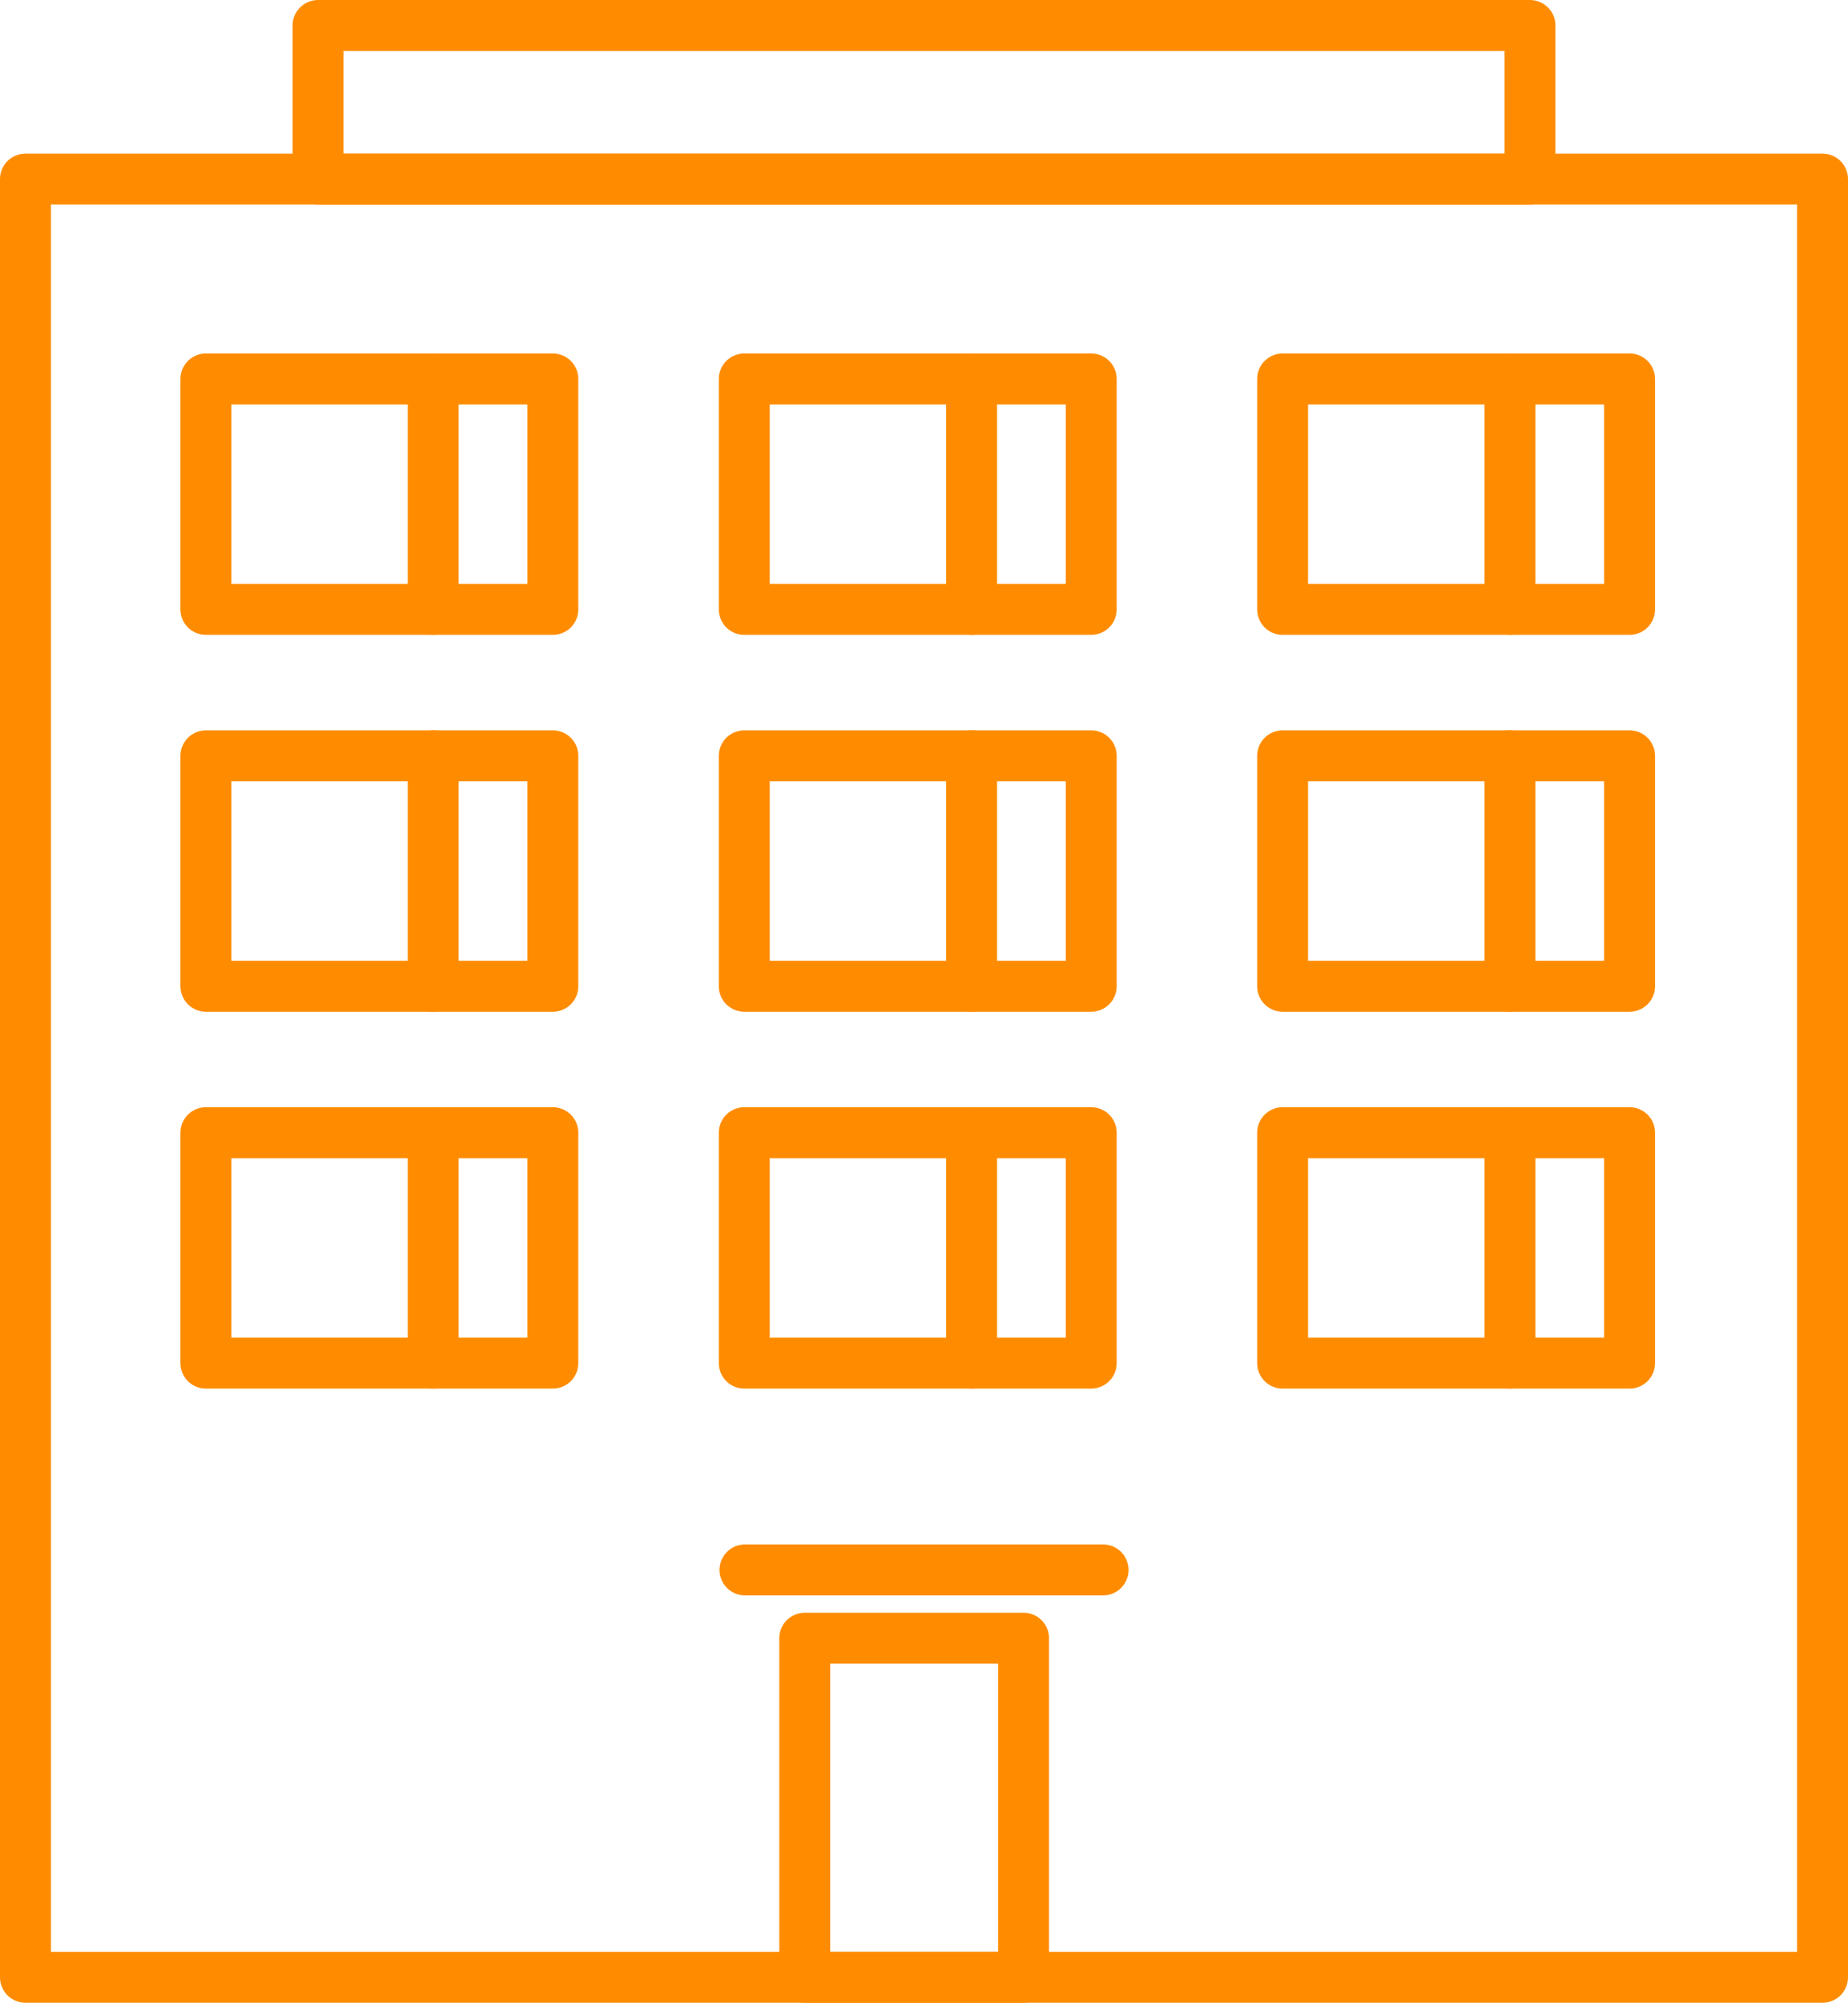 <svg xmlns="http://www.w3.org/2000/svg" width="63.522" height="68.8" viewBox="0 0 63.522 68.8">
  <g id="Group_371" data-name="Group 371" transform="translate(-603.005 -144.019)">
    <rect id="Rectangle_138" data-name="Rectangle 138" width="7.521" height="11.648" transform="translate(630.667 200.295)" fill="none" stroke="#ff8c00" stroke-linecap="round" stroke-linejoin="round" stroke-width="1.75"/>
    <g id="Group_362" data-name="Group 362">
      <g id="Group_359" data-name="Group 359">
        <rect id="Rectangle_139" data-name="Rectangle 139" width="11.926" height="7.916" transform="translate(610.082 169.983)" fill="none" stroke="#ff8c00" stroke-linecap="round" stroke-linejoin="round" stroke-width="1.75"/>
        <line id="Line_257" data-name="Line 257" y2="7.916" transform="translate(617.895 169.983)" fill="none" stroke="#ff8c00" stroke-linecap="round" stroke-linejoin="round" stroke-width="1.75"/>
      </g>
      <g id="Group_360" data-name="Group 360">
        <rect id="Rectangle_140" data-name="Rectangle 140" width="11.926" height="7.916" transform="translate(628.588 169.983)" fill="none" stroke="#ff8c00" stroke-linecap="round" stroke-linejoin="round" stroke-width="1.75"/>
        <line id="Line_258" data-name="Line 258" y2="7.916" transform="translate(636.401 169.983)" fill="none" stroke="#ff8c00" stroke-linecap="round" stroke-linejoin="round" stroke-width="1.75"/>
      </g>
      <g id="Group_361" data-name="Group 361">
        <rect id="Rectangle_141" data-name="Rectangle 141" width="11.926" height="7.916" transform="translate(647.093 169.983)" fill="none" stroke="#ff8c00" stroke-linecap="round" stroke-linejoin="round" stroke-width="1.75"/>
        <line id="Line_259" data-name="Line 259" y2="7.916" transform="translate(654.907 169.983)" fill="none" stroke="#ff8c00" stroke-linecap="round" stroke-linejoin="round" stroke-width="1.75"/>
      </g>
    </g>
    <g id="Group_366" data-name="Group 366">
      <g id="Group_363" data-name="Group 363">
        <rect id="Rectangle_142" data-name="Rectangle 142" width="11.926" height="7.916" transform="translate(610.082 157.037)" fill="none" stroke="#ff8c00" stroke-linecap="round" stroke-linejoin="round" stroke-width="1.75"/>
        <line id="Line_260" data-name="Line 260" y2="7.916" transform="translate(617.895 157.037)" fill="none" stroke="#ff8c00" stroke-linecap="round" stroke-linejoin="round" stroke-width="1.75"/>
      </g>
      <g id="Group_364" data-name="Group 364">
        <rect id="Rectangle_143" data-name="Rectangle 143" width="11.926" height="7.916" transform="translate(628.588 157.037)" fill="none" stroke="#ff8c00" stroke-linecap="round" stroke-linejoin="round" stroke-width="1.75"/>
        <line id="Line_261" data-name="Line 261" y2="7.916" transform="translate(636.401 157.037)" fill="none" stroke="#ff8c00" stroke-linecap="round" stroke-linejoin="round" stroke-width="1.75"/>
      </g>
      <g id="Group_365" data-name="Group 365">
        <rect id="Rectangle_144" data-name="Rectangle 144" width="11.926" height="7.916" transform="translate(647.093 157.037)" fill="none" stroke="#ff8c00" stroke-linecap="round" stroke-linejoin="round" stroke-width="1.75"/>
        <line id="Line_262" data-name="Line 262" y2="7.916" transform="translate(654.907 157.037)" fill="none" stroke="#ff8c00" stroke-linecap="round" stroke-linejoin="round" stroke-width="1.75"/>
      </g>
    </g>
    <rect id="Rectangle_145" data-name="Rectangle 145" width="61.772" height="61.772" transform="translate(603.88 150.171)" fill="none" stroke="#ff8c00" stroke-linecap="round" stroke-linejoin="round" stroke-width="1.75"/>
    <g id="Group_370" data-name="Group 370">
      <g id="Group_367" data-name="Group 367">
        <rect id="Rectangle_146" data-name="Rectangle 146" width="11.926" height="7.916" transform="translate(610.082 182.929)" fill="none" stroke="#ff8c00" stroke-linecap="round" stroke-linejoin="round" stroke-width="1.75"/>
        <line id="Line_263" data-name="Line 263" y2="7.916" transform="translate(617.895 182.929)" fill="none" stroke="#ff8c00" stroke-linecap="round" stroke-linejoin="round" stroke-width="1.75"/>
      </g>
      <g id="Group_368" data-name="Group 368">
        <rect id="Rectangle_147" data-name="Rectangle 147" width="11.926" height="7.916" transform="translate(628.588 182.929)" fill="none" stroke="#ff8c00" stroke-linecap="round" stroke-linejoin="round" stroke-width="1.75"/>
        <line id="Line_264" data-name="Line 264" y2="7.916" transform="translate(636.401 182.929)" fill="none" stroke="#ff8c00" stroke-linecap="round" stroke-linejoin="round" stroke-width="1.75"/>
      </g>
      <g id="Group_369" data-name="Group 369">
        <rect id="Rectangle_148" data-name="Rectangle 148" width="11.926" height="7.916" transform="translate(647.093 182.929)" fill="none" stroke="#ff8c00" stroke-linecap="round" stroke-linejoin="round" stroke-width="1.75"/>
        <line id="Line_265" data-name="Line 265" y2="7.916" transform="translate(654.907 182.929)" fill="none" stroke="#ff8c00" stroke-linecap="round" stroke-linejoin="round" stroke-width="1.75"/>
      </g>
    </g>
    <line id="Line_266" data-name="Line 266" x2="12.31" transform="translate(628.612 197.949)" fill="none" stroke="#ff8c00" stroke-linecap="round" stroke-linejoin="round" stroke-width="1.75"/>
    <rect id="Rectangle_149" data-name="Rectangle 149" width="41.658" height="5.278" transform="translate(613.937 144.894)" fill="none" stroke="#ff8c00" stroke-linecap="round" stroke-linejoin="round" stroke-width="1.75"/>
  </g>
</svg>
